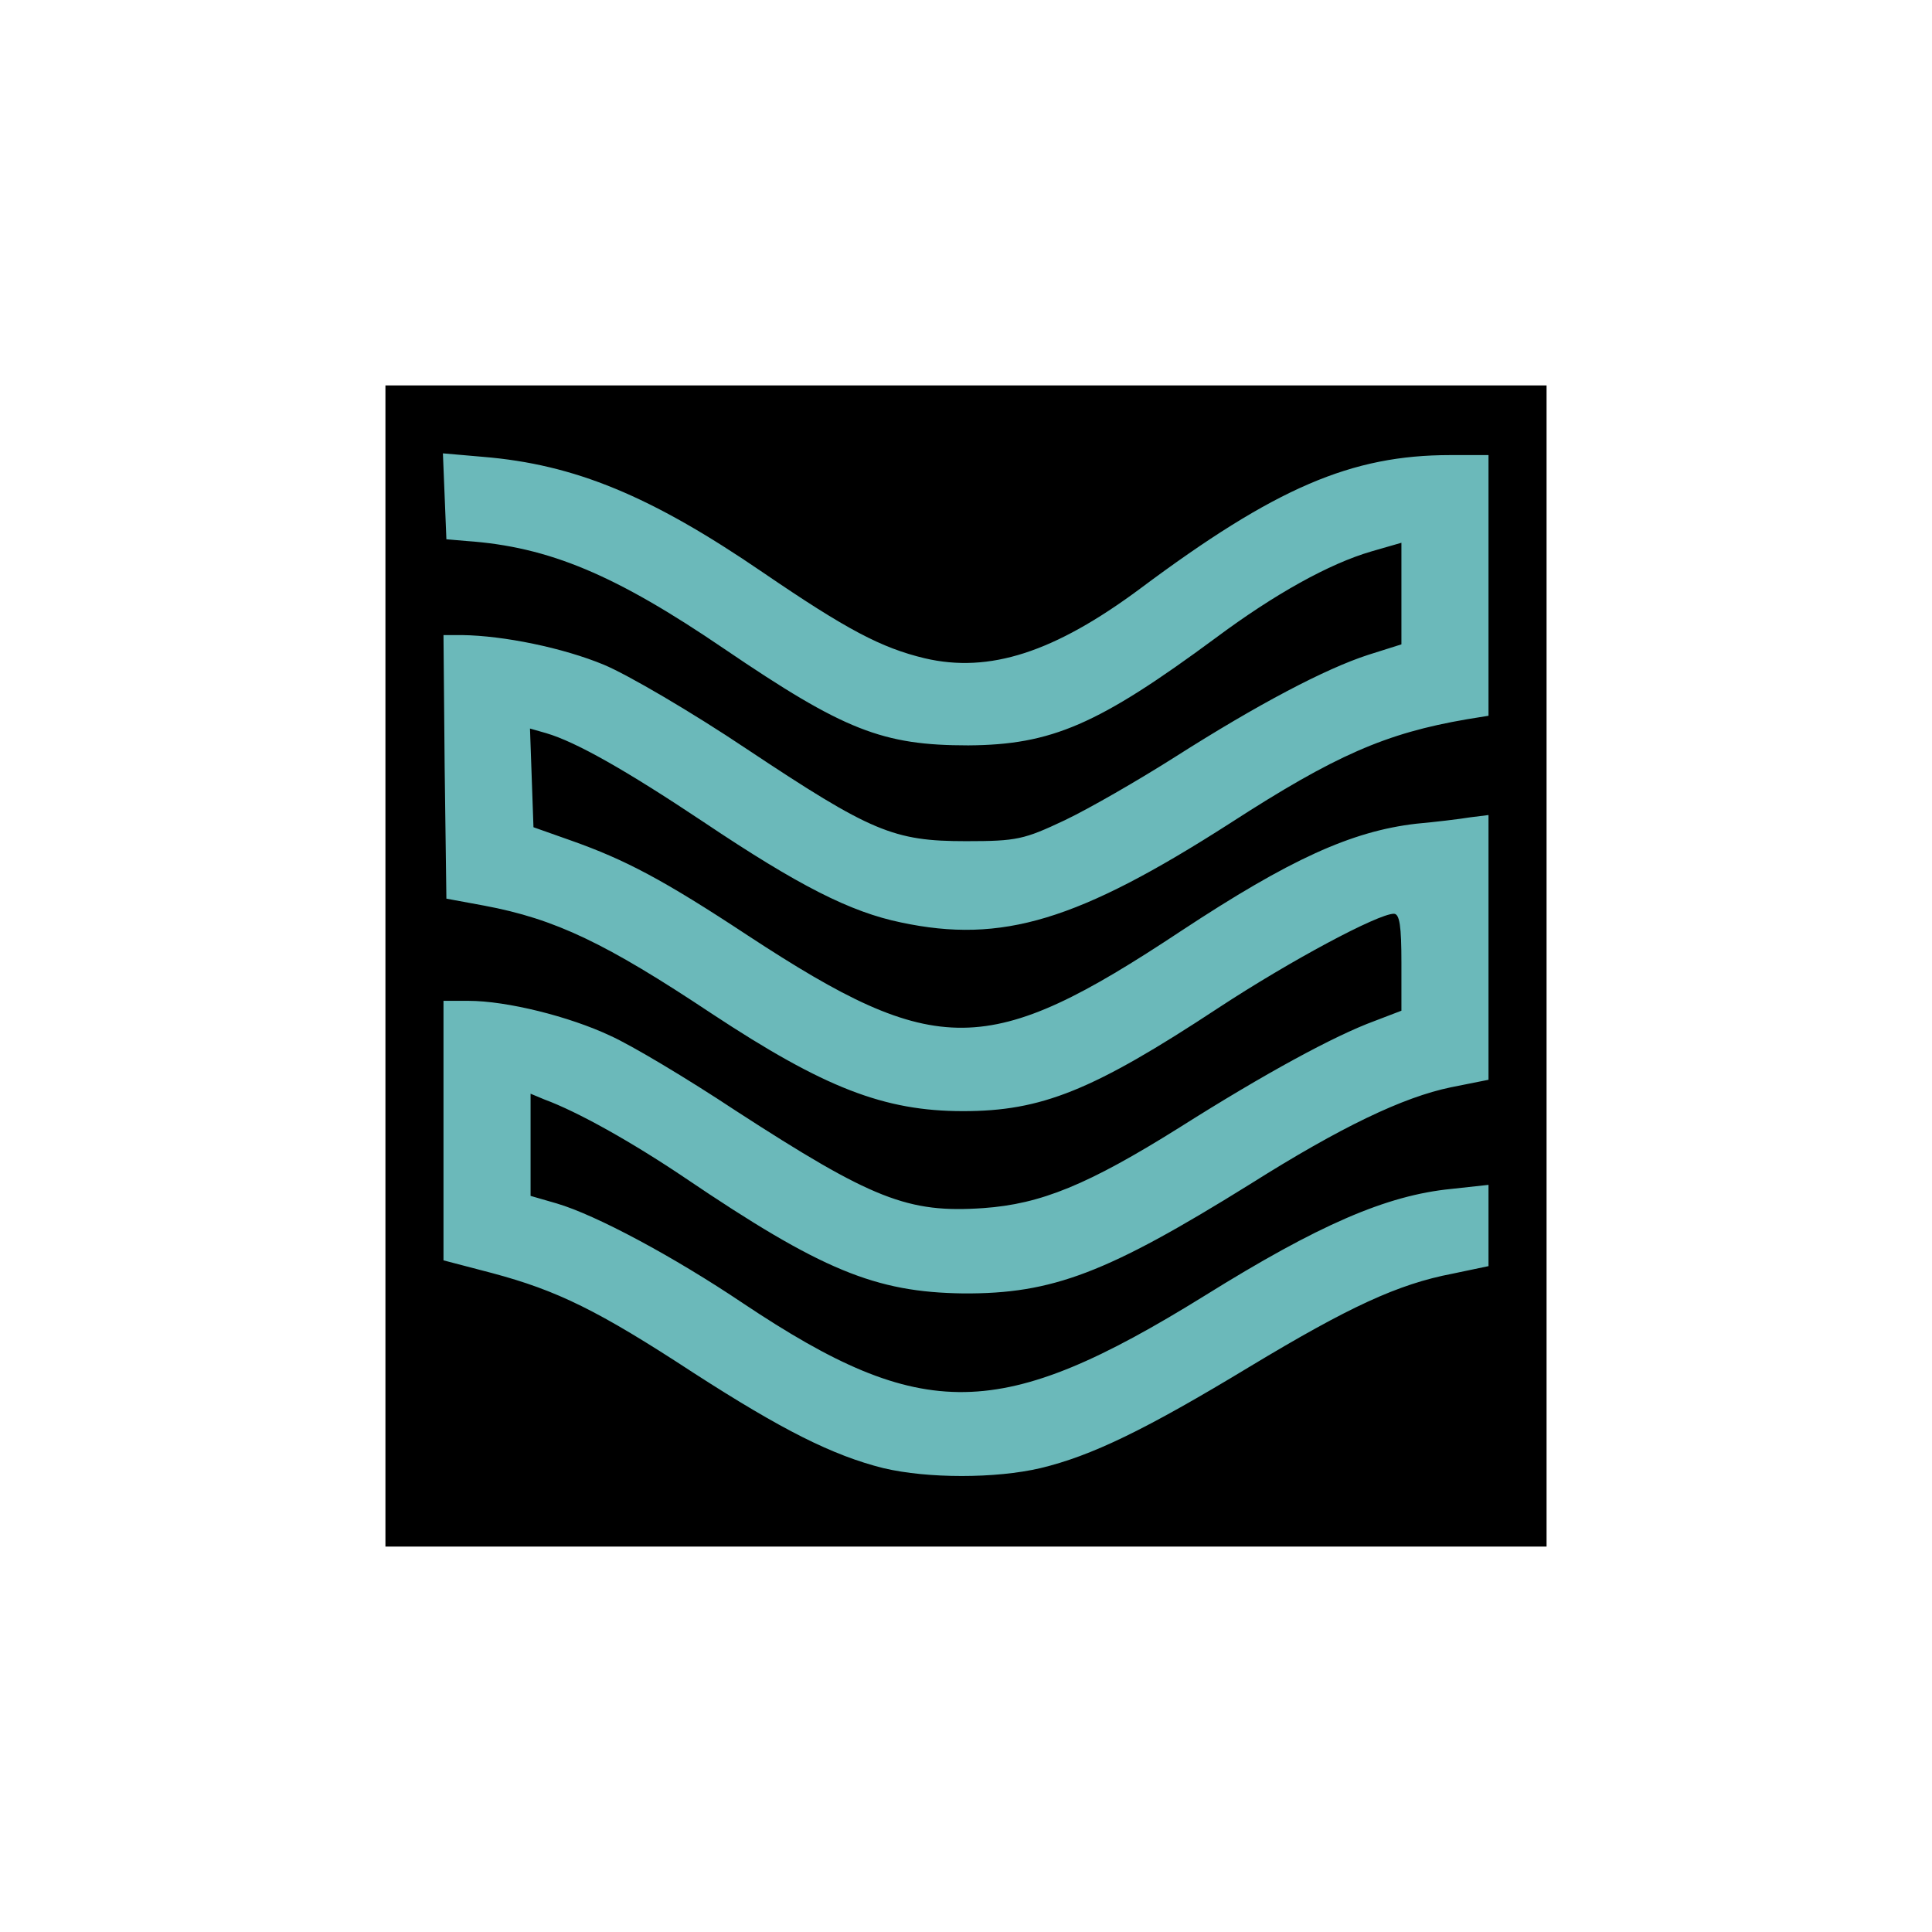 <svg class="img-fluid" id="outputsvg" xmlns="http://www.w3.org/2000/svg"
    style="transform: matrix(0.601, 0, 0, 0.601, 0, 0); transform-origin: 50% 50%; cursor: move; transition: transform 200ms ease-in-out 0s;"
    width="200" height="200" viewBox="0 0 2000 2000">
    <g id="l49j8yI1zVtVnHL0ls8iiqv" fill="rgb(0,0,0)" style="transform: none;">
        <g style="transform: none;">
            <path id="plrpd90I"
                d="M0 1000 l0 -1000 1000 0 1000 0 0 1000 0 1000 -1000 0 -1000 0 0 -1000z m1098 835 c88 -21 181 -66 361 -175 171 -103 255 -142 349 -160 l62 -13 0 -38 c0 -38 0 -38 -32 -33 -100 18 -224 74 -397 182 -238 147 -363 186 -525 163 -99 -14 -184 -52 -330 -150 -119 -80 -253 -152 -321 -172 l-45 -13 0 -118 0 -118 33 0 c44 0 170 62 292 144 217 147 331 197 450 199 122 1 235 -44 464 -187 157 -99 264 -150 346 -167 l65 -13 0 -194 0 -195 -62 7 c-113 13 -220 62 -408 187 -223 147 -329 183 -474 162 -94 -13 -166 -47 -331 -155 -147 -97 -212 -131 -305 -164 l-65 -23 -3 -117 -3 -117 50 6 c64 8 144 49 309 159 168 112 254 156 348 175 67 14 81 13 148 -1 87 -20 201 -75 351 -172 181 -117 268 -155 408 -179 l37 -6 0 -194 0 -195 -36 0 c-50 0 -170 29 -231 56 -63 27 -158 88 -273 174 -119 89 -195 121 -296 128 -143 8 -209 -17 -414 -156 -178 -122 -295 -173 -448 -197 l-43 -7 3 44 c3 41 4 43 38 46 142 10 256 58 444 186 194 132 275 166 390 166 110 -1 208 -46 396 -185 140 -103 271 -165 352 -165 l28 0 0 118 0 118 -57 18 c-74 24 -190 85 -333 176 -63 40 -148 89 -190 109 -74 35 -77 36 -200 36 -159 0 -185 -10 -397 -152 -209 -140 -297 -181 -426 -197 l-47 -6 2 197 3 197 65 12 c123 23 210 65 392 186 138 91 216 130 303 153 150 38 253 5 510 -163 167 -109 275 -162 332 -162 l43 0 0 114 0 113 -47 18 c-68 25 -188 90 -335 183 -177 111 -237 134 -369 140 -165 7 -210 -10 -454 -168 -209 -136 -273 -165 -402 -185 l-43 -7 0 195 0 194 84 22 c112 30 182 64 347 172 252 164 376 202 537 164z">
            </path>
        </g>
    </g>
    <g id="l6oTdK12am6iUDh6Uz1Kt8Y" fill="rgb(107,185,186)" style="transform: none;">
        <g style="transform: none;">
            <path id="paKTrLPar"
                d="M858 1865 c-88 -22 -175 -66 -327 -164 -165 -108 -235 -142 -347 -172 l-84 -22 0 -224 0 -223 43 0 c66 0 174 27 244 60 36 16 133 74 216 129 236 153 297 177 427 168 99 -7 180 -40 338 -139 147 -93 267 -158 335 -183 l47 -18 0 -83 c0 -62 -3 -84 -13 -84 -27 0 -177 80 -302 162 -217 143 -305 178 -440 178 -136 0 -239 -40 -433 -168 -182 -121 -269 -163 -392 -186 l-65 -12 -3 -227 -2 -227 32 0 c72 1 174 22 244 51 41 17 152 82 246 145 215 143 253 159 378 159 88 0 100 -3 170 -36 42 -20 127 -69 190 -109 143 -91 259 -152 333 -176 l57 -18 0 -87 0 -88 -52 15 c-72 21 -166 73 -268 149 -203 150 -283 184 -426 185 -148 0 -214 -26 -420 -166 -188 -128 -302 -176 -444 -186 l-35 -3 -3 -74 -3 -74 69 6 c158 13 289 67 482 199 145 99 204 130 279 148 111 26 223 -10 371 -120 233 -174 364 -230 534 -230 l66 0 0 225 0 224 -37 6 c-140 24 -227 62 -408 179 -262 168 -393 208 -567 171 -87 -18 -176 -63 -340 -173 -135 -90 -220 -138 -271 -153 l-28 -8 3 85 3 85 65 23 c93 33 158 67 305 164 325 213 413 212 745 -8 188 -124 294 -172 405 -185 33 -3 75 -8 93 -11 l32 -4 0 228 0 228 -65 13 c-82 17 -189 68 -346 167 -246 153 -340 189 -494 188 -151 -2 -244 -40 -479 -199 -92 -62 -185 -114 -242 -135 l-24 -10 0 88 0 88 45 13 c68 20 202 92 321 172 310 207 443 205 795 -13 196 -122 313 -173 425 -184 l64 -7 0 70 0 70 -62 13 c-94 18 -178 57 -349 160 -180 109 -273 154 -361 175 -77 18 -194 18 -270 0z">
            </path>
        </g>
    </g>
</svg>